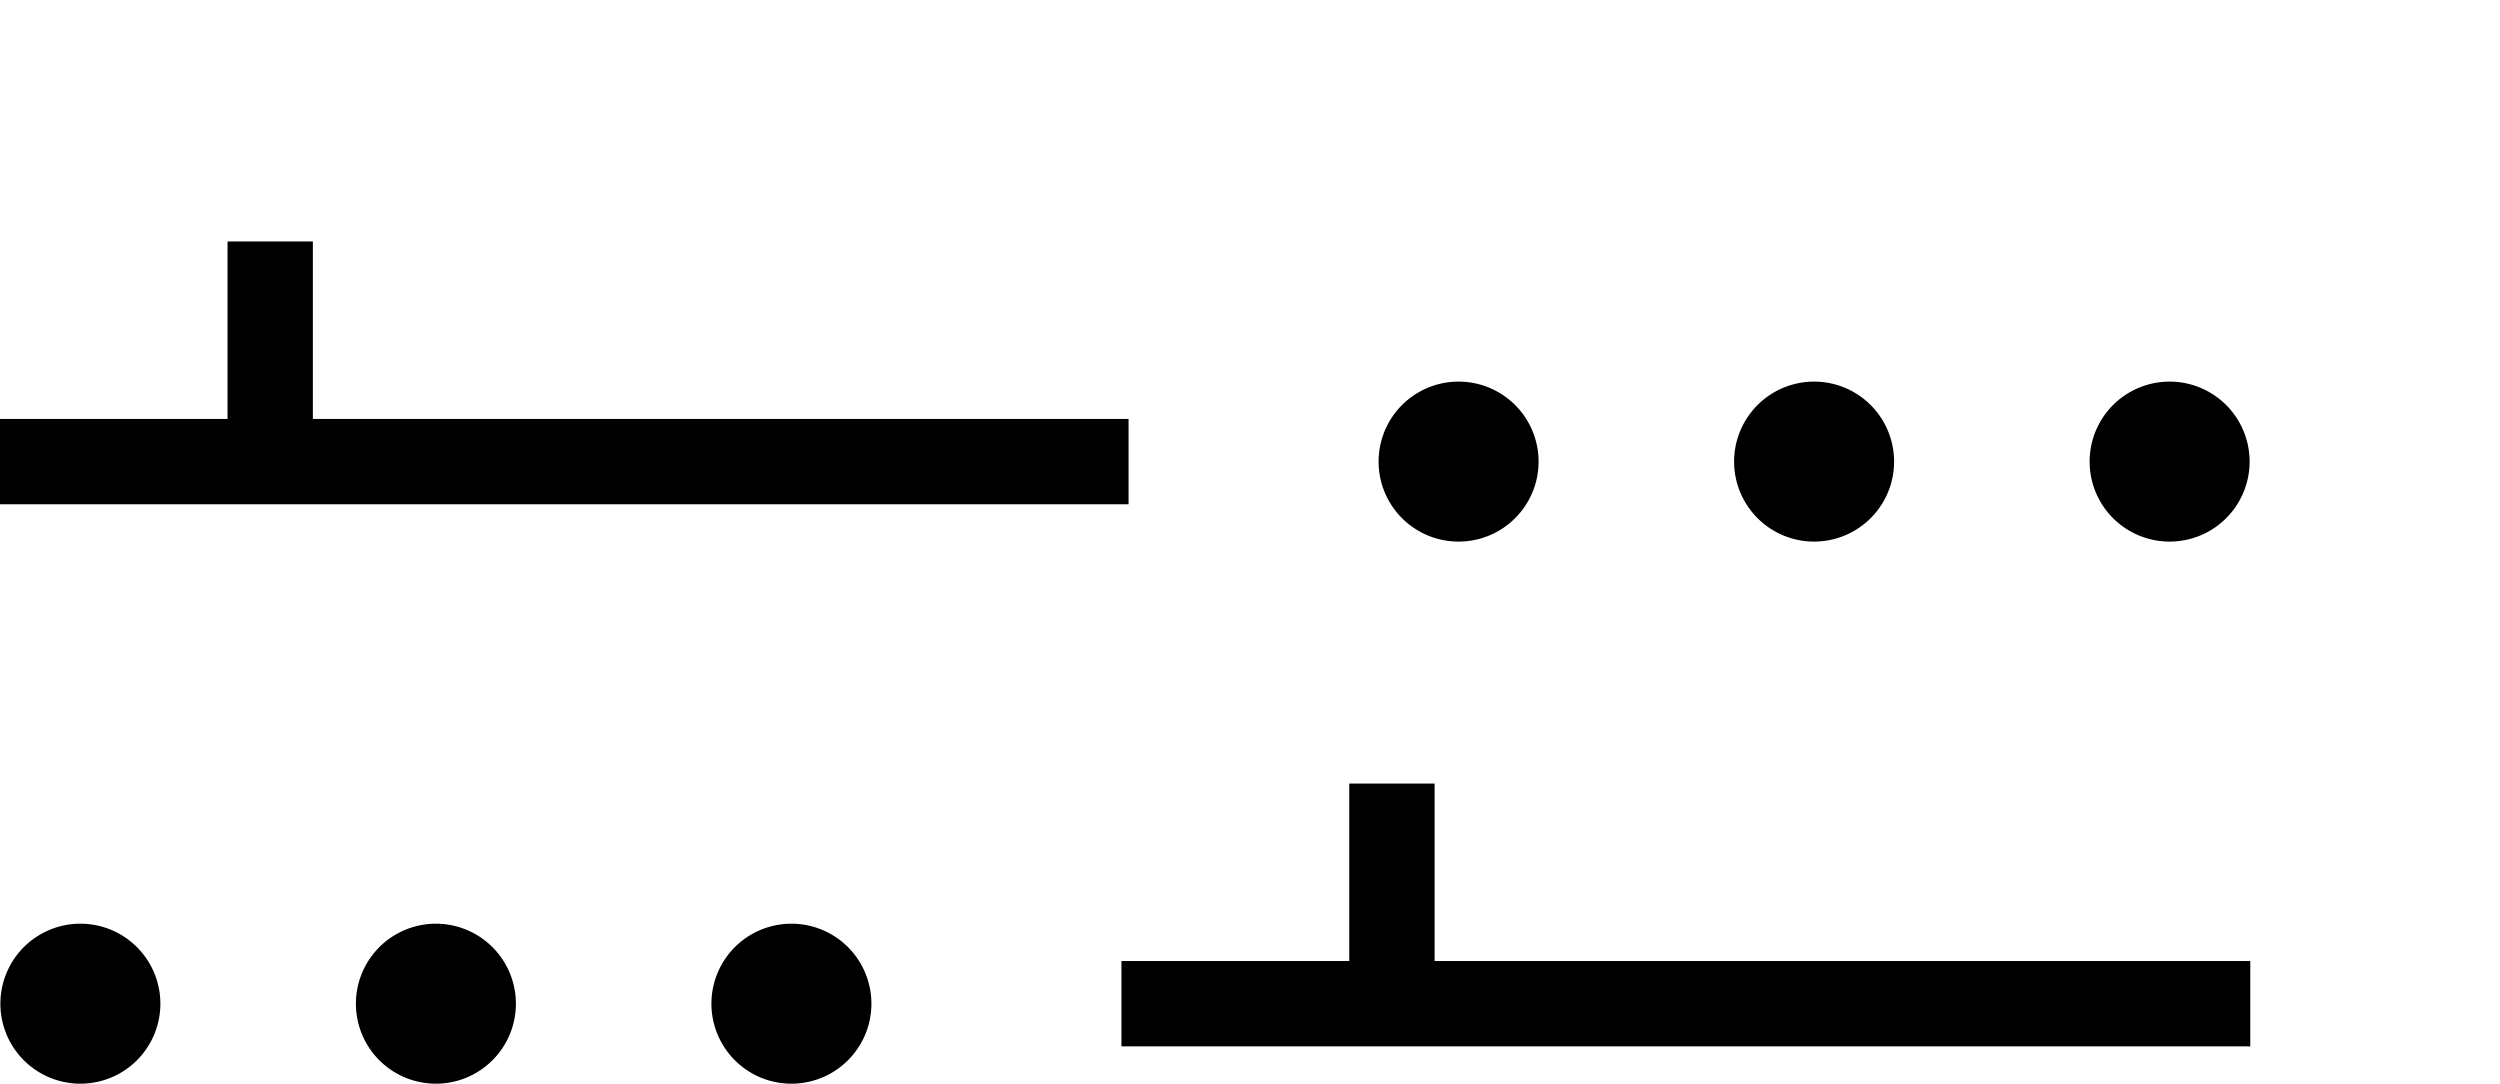 <?xml version="1.0" encoding="UTF-8" standalone="no"?>
<!-- Created with Inkscape (http://www.inkscape.org/) -->

<svg
   xmlns:dc="http://purl.org/dc/elements/1.1/"
   xmlns:cc="http://creativecommons.org/ns#"
   xmlns:rdf="http://www.w3.org/1999/02/22-rdf-syntax-ns#"
   xmlns:svg="http://www.w3.org/2000/svg"
   xmlns="http://www.w3.org/2000/svg"
   xmlns:sodipodi="http://sodipodi.sourceforge.net/DTD/sodipodi-0.dtd"
   xmlns:inkscape="http://www.inkscape.org/namespaces/inkscape"
   width="8.79"
   height="3.81"
   id="svg7187"
   version="1.1"
   inkscape:version="0.48.3.1 r9886"
   sodipodi:docname="GeoPat_Siltstein_carbonatisch.svg">
  <defs
     id="defs7189" />
  <sodipodi:namedview
     id="base"
     pagecolor="#ffffff"
     bordercolor="#666666"
     borderopacity="1.0"
     inkscape:pageopacity="0.0"
     inkscape:pageshadow="2"
     inkscape:zoom="45.254834"
     inkscape:cx="6.3732682"
     inkscape:cy="3.9288461"
     inkscape:current-layer="layer1"
     showgrid="true"
     inkscape:grid-bbox="true"
     inkscape:document-units="px"
     fit-margin-top="0"
     fit-margin-left="0"
     fit-margin-right="0"
     fit-margin-bottom="0"
     inkscape:window-width="856"
     inkscape:window-height="944"
     inkscape:window-x="25"
     inkscape:window-y="25"
     inkscape:window-maximized="0"
     showguides="true"
     inkscape:guide-bbox="true"
     inkscape:snap-object-midpoints="true"
     inkscape:object-paths="true"
     inkscape:object-nodes="true"
     inkscape:snap-center="true"
     inkscape:snap-to-guides="true"
     inkscape:snap-global="true"
     inkscape:snap-bbox="true" />
  <g
     id="layer1"
     inkscape:label="Layer 1"
     inkscape:groupmode="layer"
     transform="translate(0.031,1.354)">
    <g
       id="g4796">
      <rect
         y="-1.351"
         x="-0.032"
         height="3.81"
         width="8.8"
         id="rect4383"
         style="fill:none;fill-opacity:1;stroke:none" />
      <path
         inkscape:connector-curvature="0"
         d="m 0.919,0.269 0,-0.774 m -0.951,0.774 3.969,0"
         style="color:#000000;fill:none;stroke:#000000;stroke-width:0.3;stroke-linecap:butt;stroke-linejoin:miter;stroke-miterlimit:4;stroke-opacity:1;stroke-dasharray:none;stroke-dashoffset:0;marker:none;visibility:visible;display:inline;overflow:visible;enable-background:accumulate"
         id="path4737" />
      <path
         id="path4740"
         style="color:#000000;fill:none;stroke:#000000;stroke-width:0.3;stroke-linecap:butt;stroke-linejoin:miter;stroke-miterlimit:4;stroke-opacity:1;stroke-dasharray:none;stroke-dashoffset:0;marker:none;visibility:visible;display:inline;overflow:visible;enable-background:accumulate"
         d="m 4.863,2.175 0,-0.774 M 3.912,2.175 l 3.969,0"
         inkscape:connector-curvature="0" />
      <path
         transform="matrix(0.375,0,0,0.375,2.871,0.152)"
         d="m 6.687,0.312 a 0.75,0.75 0 1 1 -1.5,0 0.75,0.75 0 1 1 1.5,0 z"
         sodipodi:ry="0.75"
         sodipodi:rx="0.75"
         sodipodi:cy="0.3125"
         sodipodi:cx="5.9371343"
         style="fill:#000000;stroke:none"
         id="path4651"
         sodipodi:type="arc" />
      <path
         sodipodi:type="arc"
         id="path4653"
         style="fill:#000000;stroke:none"
         sodipodi:cx="5.9371343"
         sodipodi:cy="0.3125"
         sodipodi:rx="0.75"
         sodipodi:ry="0.75"
         d="m 6.687,0.312 a 0.75,0.75 0 1 1 -1.5,0 0.75,0.75 0 1 1 1.5,0 z"
         transform="matrix(0.375,0,0,0.375,4.121,0.152)" />
      <path
         transform="matrix(0.375,0,0,0.375,5.371,0.152)"
         d="m 6.687,0.312 a 0.75,0.75 0 1 1 -1.5,0 0.75,0.75 0 1 1 1.5,0 z"
         sodipodi:ry="0.75"
         sodipodi:rx="0.75"
         sodipodi:cy="0.3125"
         sodipodi:cx="5.9371343"
         style="fill:#000000;stroke:none"
         id="path4655"
         sodipodi:type="arc" />
      <path
         sodipodi:type="arc"
         id="path4671"
         style="fill:#000000;stroke:none"
         sodipodi:cx="5.9371343"
         sodipodi:cy="0.3125"
         sodipodi:rx="0.75"
         sodipodi:ry="0.75"
         d="m 6.687,0.312 a 0.75,0.75 0 1 1 -1.5,0 0.75,0.75 0 1 1 1.5,0 z"
         transform="matrix(-0.375,0,0,0.375,4.978,2.058)" />
      <path
         transform="matrix(-0.375,0,0,0.375,3.728,2.058)"
         d="m 6.687,0.312 a 0.75,0.75 0 1 1 -1.5,0 0.75,0.75 0 1 1 1.5,0 z"
         sodipodi:ry="0.75"
         sodipodi:rx="0.75"
         sodipodi:cy="0.3125"
         sodipodi:cx="5.9371343"
         style="fill:#000000;stroke:none"
         id="path4673"
         sodipodi:type="arc" />
      <path
         sodipodi:type="arc"
         id="path4675"
         style="fill:#000000;stroke:none"
         sodipodi:cx="5.9371343"
         sodipodi:cy="0.3125"
         sodipodi:rx="0.75"
         sodipodi:ry="0.75"
         d="m 6.687,0.312 a 0.75,0.75 0 1 1 -1.5,0 0.75,0.75 0 1 1 1.5,0 z"
         transform="matrix(-0.375,0,0,0.375,2.478,2.058)" />
    </g>
  </g>
</svg>

